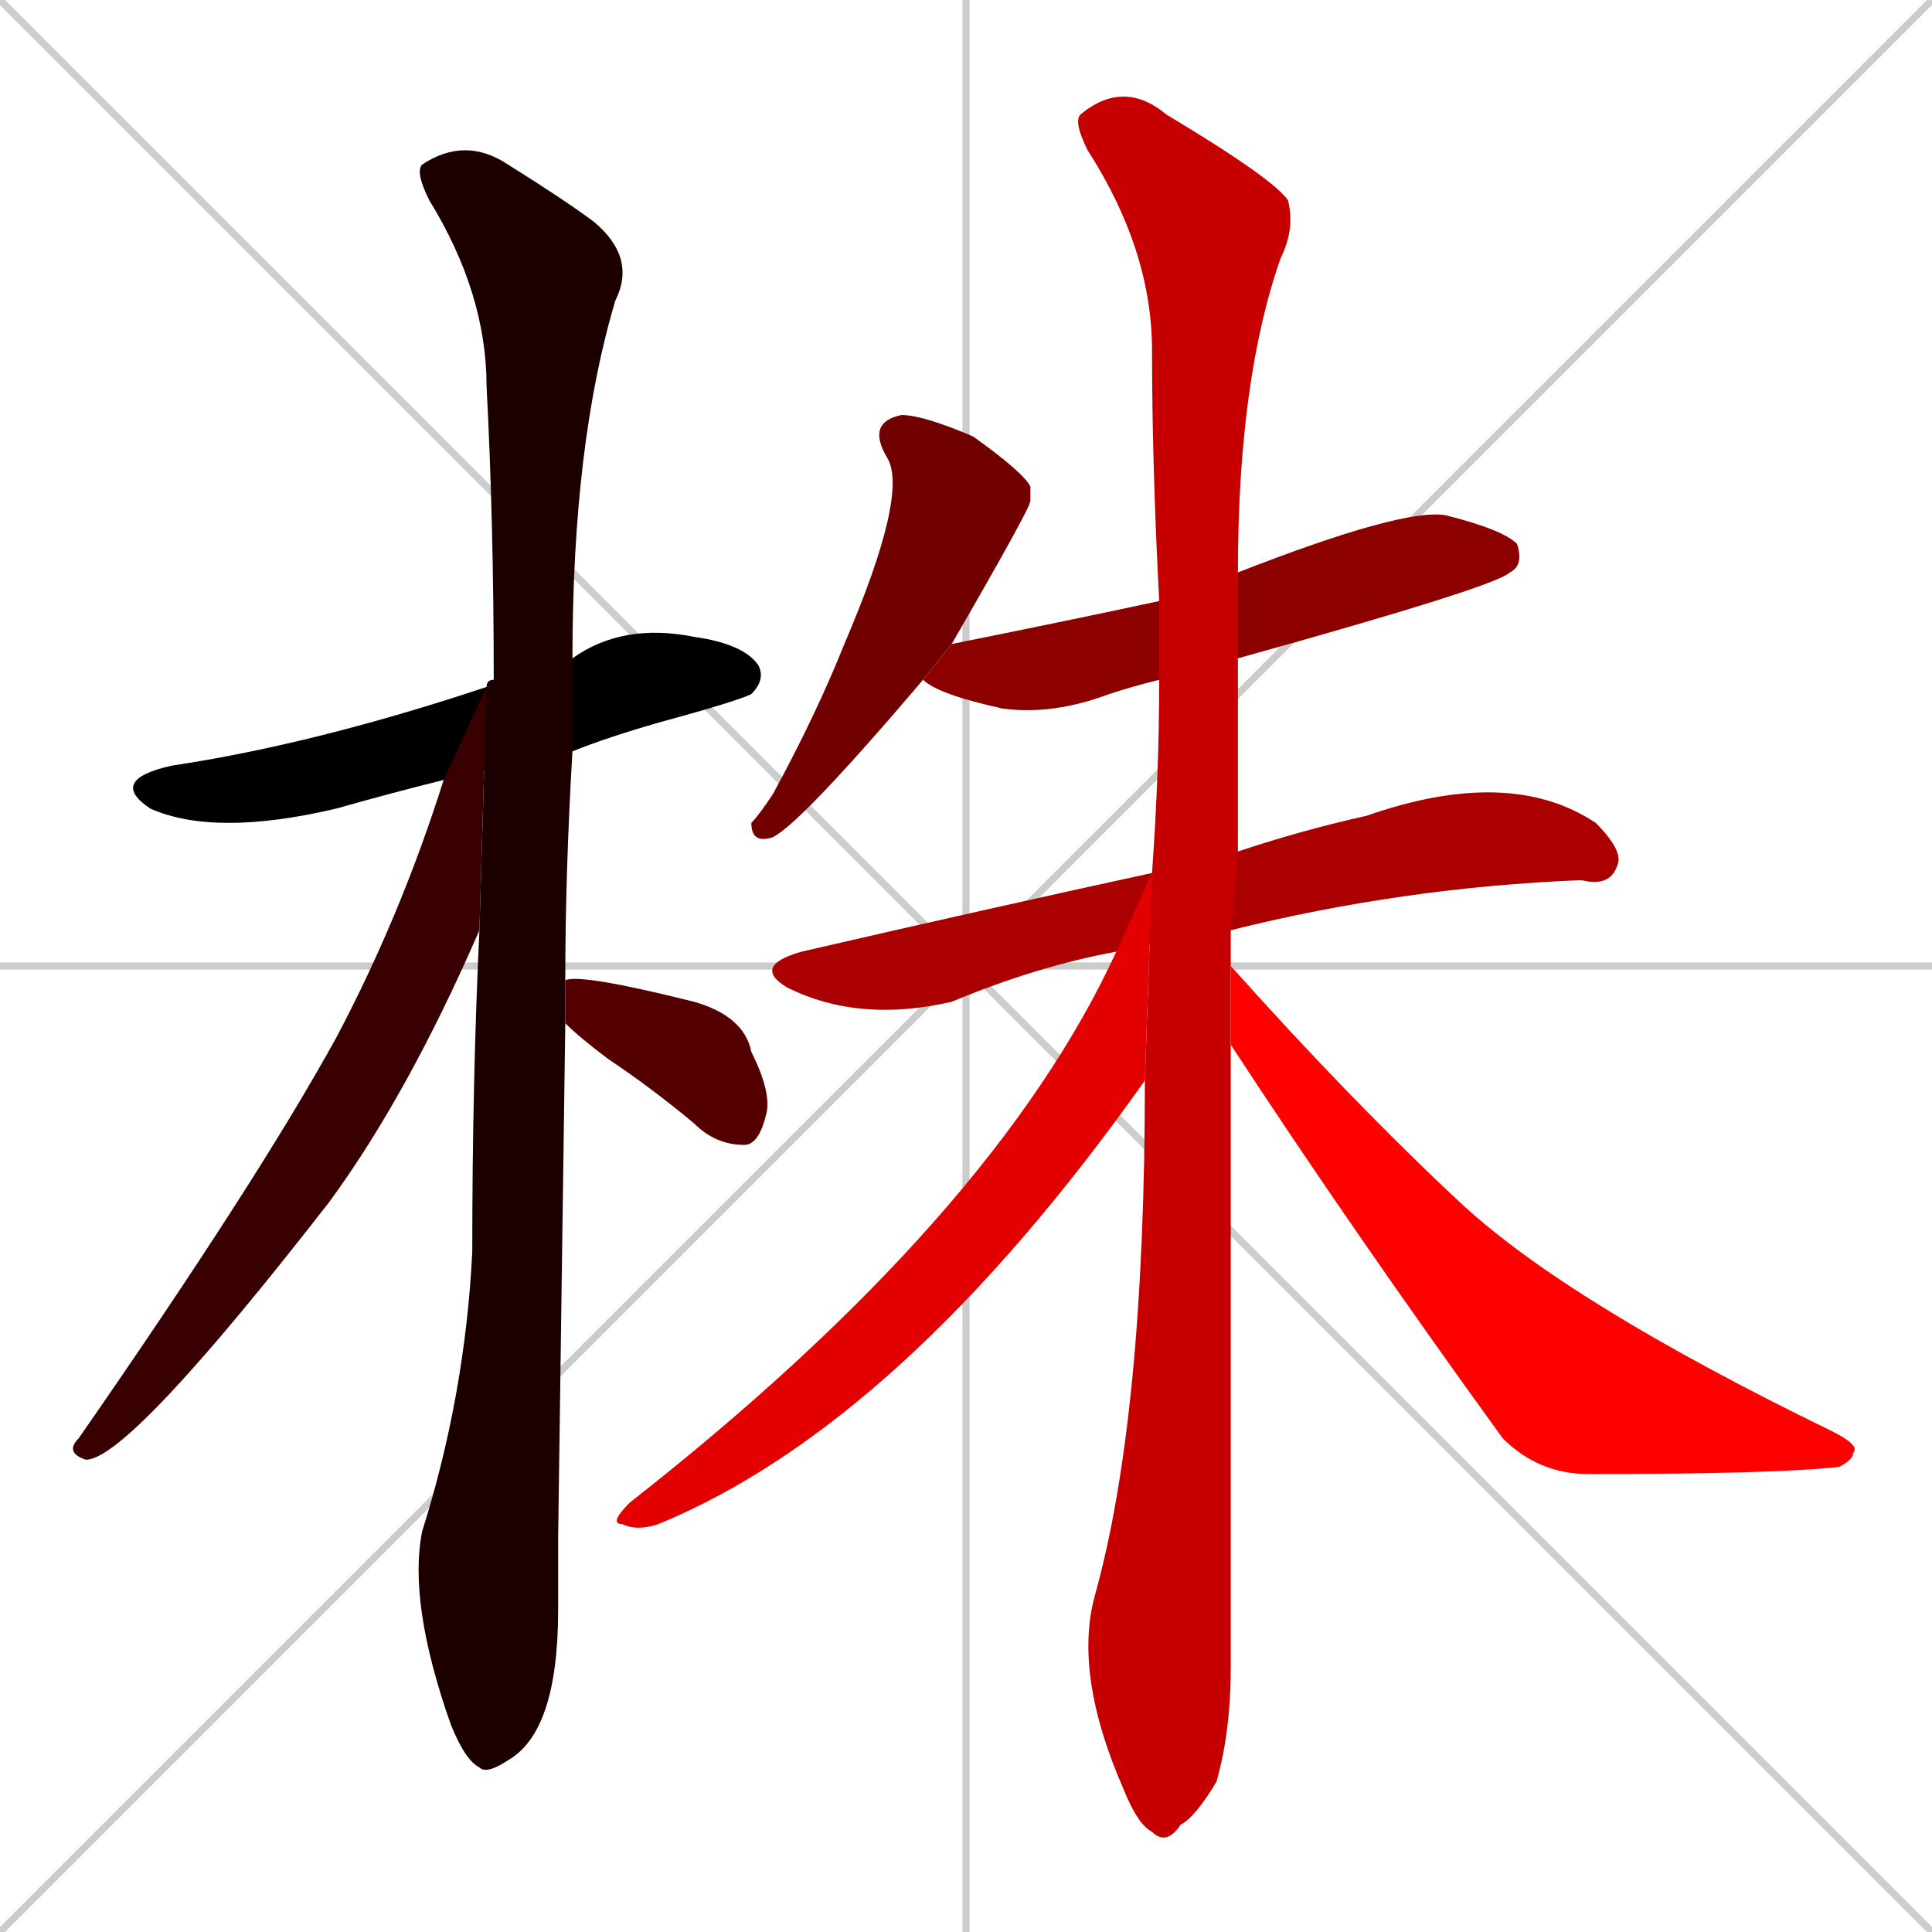 <svg xmlns="http://www.w3.org/2000/svg" xmlns:xlink="http://www.w3.org/1999/xlink" width="270" height="270"><path d="M 0 0 L 270 270 M 270 0 L 0 270 M 135 0 L 135 270 M 0 135 L 270 135" stroke="#CCCCCC" /><path d="M 62 109 Q 54 111 47 113 Q 30 117 21 113 Q 15 109 24 107 Q 44 104 68 96 L 80 92 Q 87 87 97 89 Q 104 90 106 93 Q 107 95 105 97 Q 103 98 92 101 Q 85 103 80 105" fill="#000000" /><path d="M 78 215 L 78 225 Q 78 242 71 246 Q 68 248 67 247 Q 65 246 63 241 Q 57 224 59 214 Q 65 195 66 175 Q 66 151 67 130 L 68 96 Q 68 95 69 95 Q 69 73 68 54 Q 68 41 60 28 Q 58 24 59 23 Q 65 19 71 23 Q 79 28 83 31 Q 89 36 86 42 Q 80 62 80 92 L 80 105 Q 79 122 79 137 L 79 143" fill="#1c0000" /><path d="M 67 130 Q 57 153 46 168 Q 18 204 12 204 Q 9 203 11 201 Q 36 165 47 145 Q 56 128 62 109 L 68 96" fill="#380000" /><path d="M 79 137 Q 81 136 97 140 Q 104 142 105 147 Q 108 153 107 156 Q 106 160 104 160 Q 100 160 97 157 Q 91 152 85 148 Q 81 145 79 143" fill="#550000" /><path d="M 129 95 Q 112 115 108 117 Q 105 118 105 115 Q 106 114 108 111 Q 114 100 118 90 Q 127 69 124 64 Q 121 59 126 58 Q 129 58 136 61 Q 143 66 144 68 Q 144 69 144 70 Q 144 71 133 90" fill="#710000" /><path d="M 162 95 Q 158 96 155 97 Q 147 100 140 99 Q 131 97 129 95 L 133 90 Q 148 87 162 84 L 173 80 Q 196 71 202 72 Q 210 74 212 76 Q 213 79 211 80 Q 209 82 173 92" fill="#8d0000" /><path d="M 156 133 Q 145 135 133 140 Q 120 143 110 138 Q 105 135 112 133 Q 138 127 161 122 L 173 119 Q 182 116 191 114 Q 211 107 223 115 Q 227 119 226 121 Q 225 124 221 123 Q 196 124 172 130" fill="#aa0000" /><path d="M 172 222 L 172 233 Q 172 242 170 249 Q 167 254 165 255 Q 163 258 161 256 Q 159 255 157 250 Q 150 234 153 223 Q 160 198 160 151 L 161 122 Q 162 108 162 95 L 162 84 Q 161 65 161 49 Q 161 35 152 21 Q 150 17 151 16 Q 157 11 163 16 Q 178 25 180 28 Q 181 32 179 36 Q 173 53 173 80 L 173 92 Q 173 107 173 119 L 172 130 Q 172 133 172 135 L 172 146" fill="#c60000" /><path d="M 160 151 Q 126 199 92 213 Q 89 214 87 213 Q 85 213 88 210 Q 139 170 156 133 L 161 122" fill="#e20000" /><path d="M 172 135 Q 189 154 204 168 Q 219 182 256 200 Q 260 202 259 203 Q 259 204 257 205 Q 248 206 222 206 Q 215 206 210 201 Q 189 172 172 146" fill="#ff0000" /></svg>